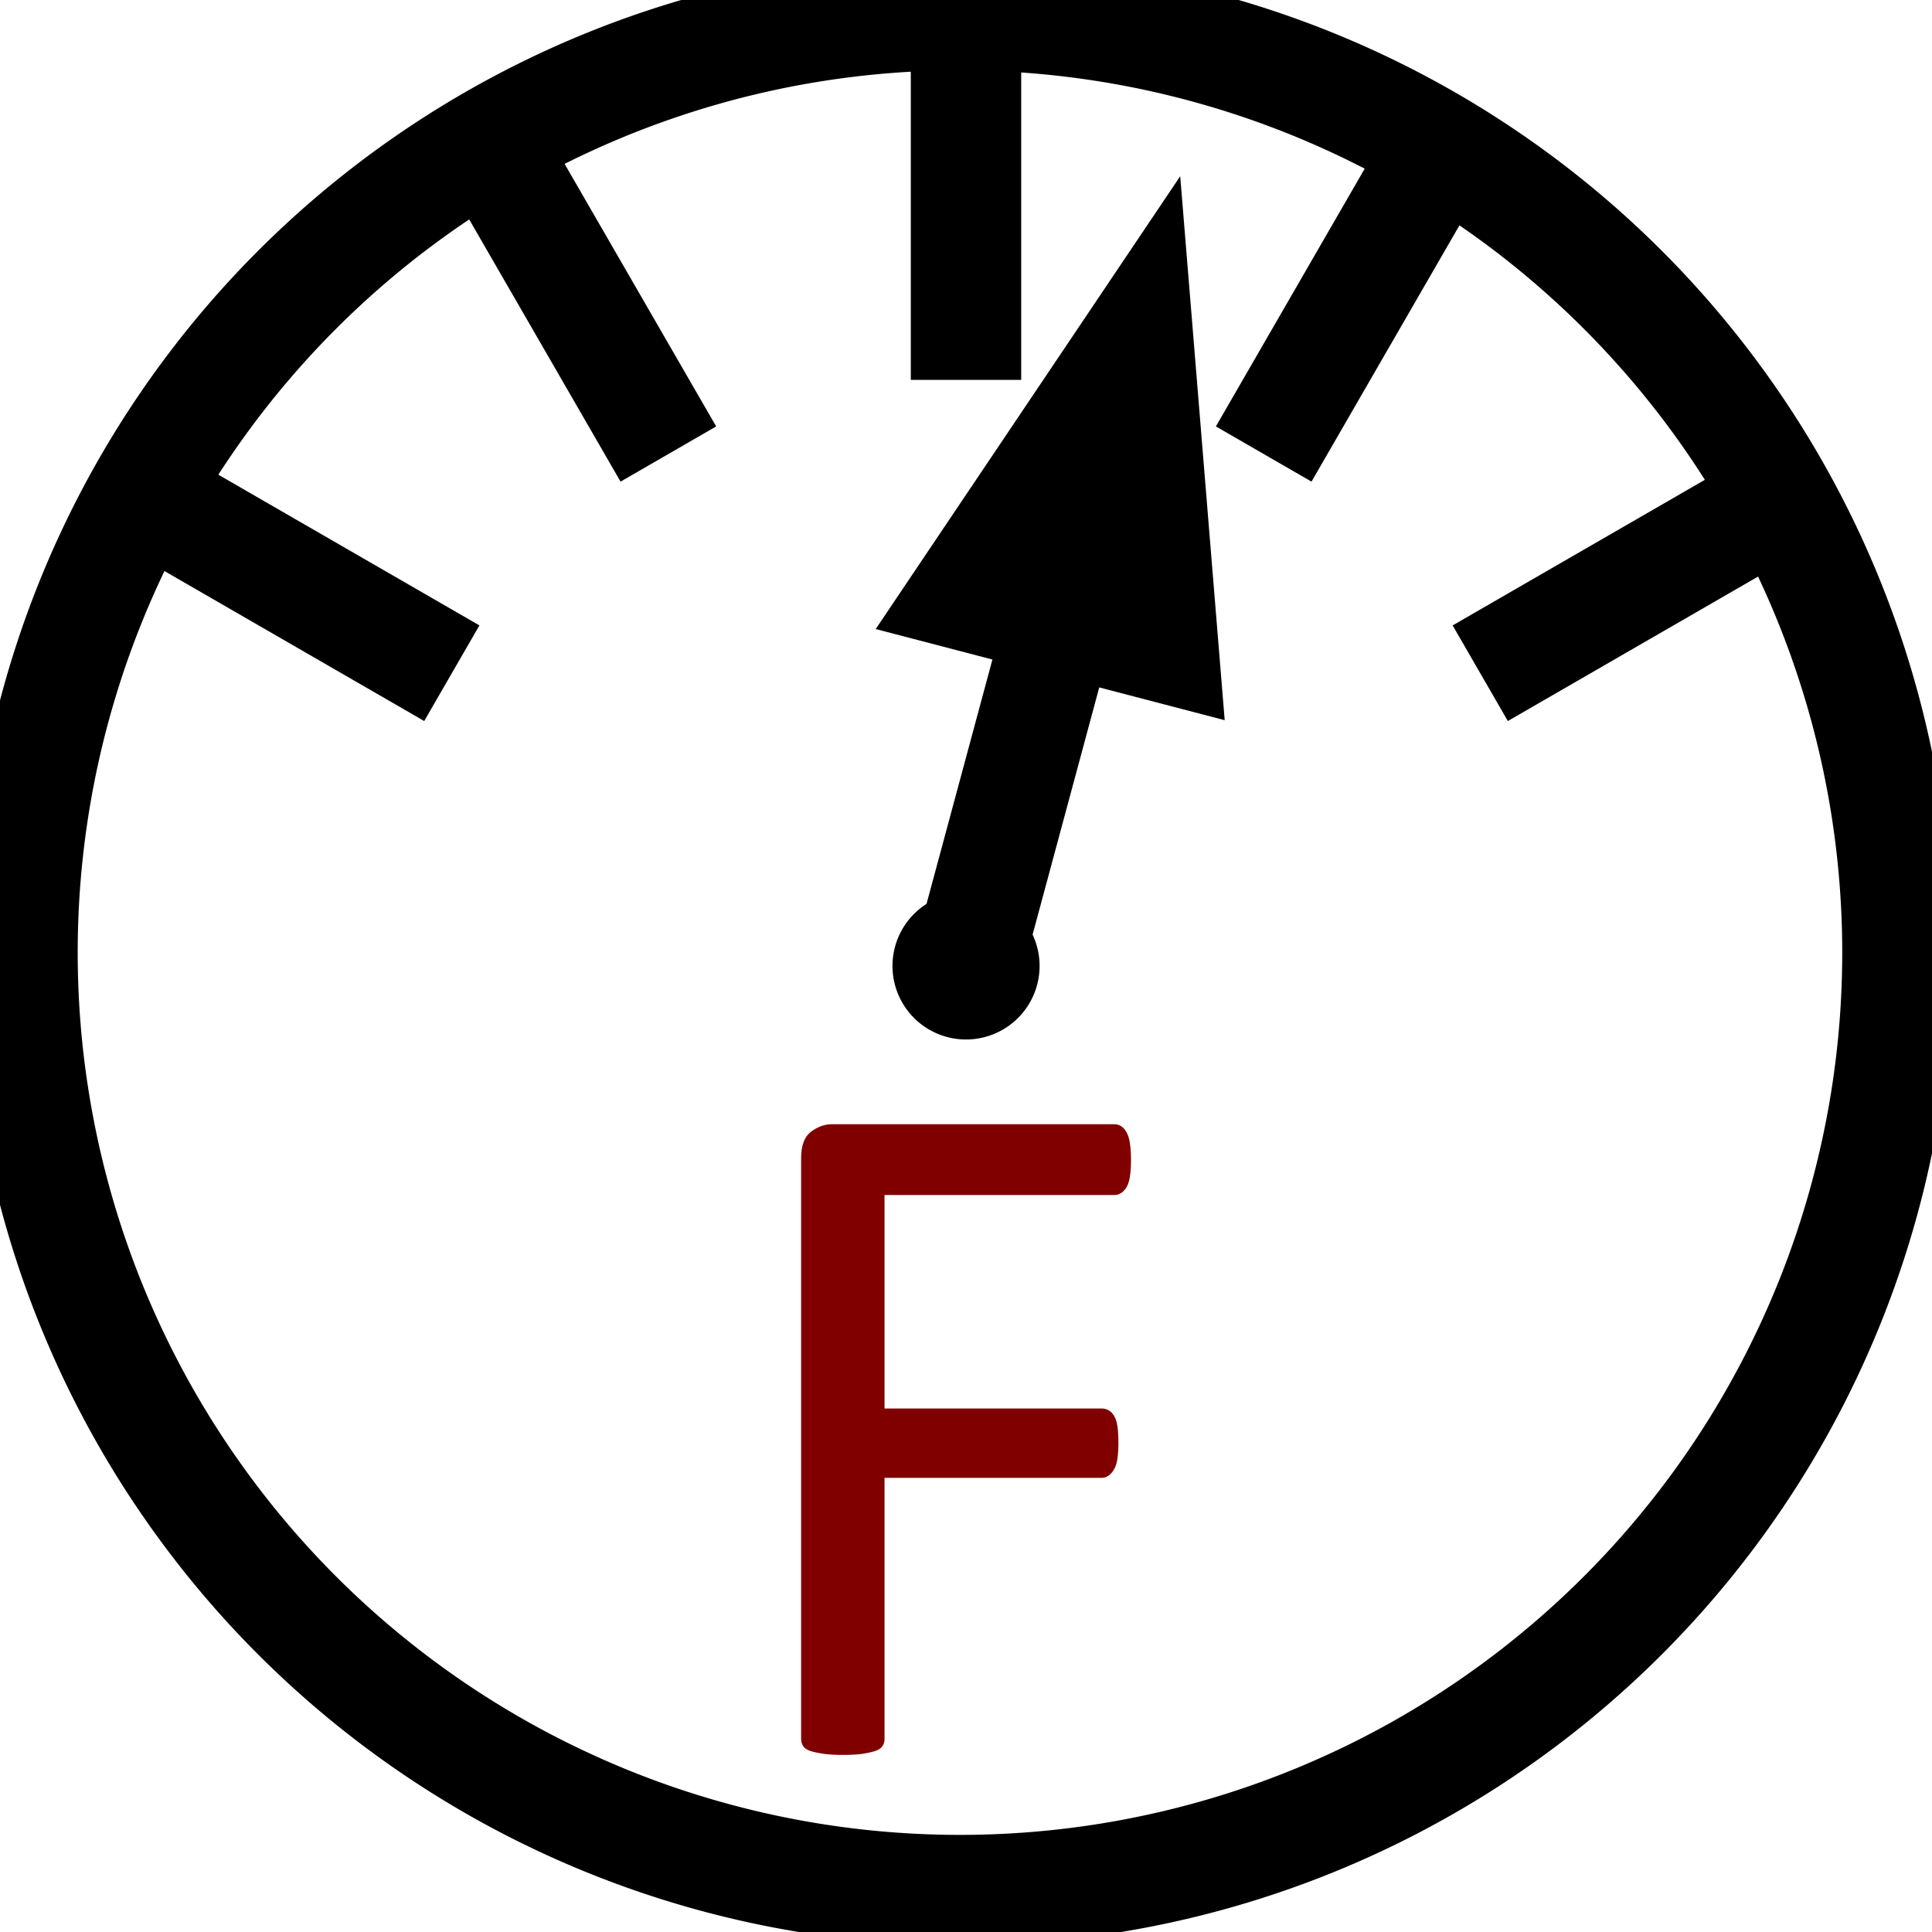 <?xml version="1.0" encoding="UTF-8" standalone="no"?>
<!-- Created with Inkscape (http://www.inkscape.org/) -->

<svg
   xmlns:dc="http://purl.org/dc/elements/1.1/"
   xmlns:cc="http://creativecommons.org/ns#"
   xmlns:rdf="http://www.w3.org/1999/02/22-rdf-syntax-ns#"
   xmlns:svg="http://www.w3.org/2000/svg"
   xmlns="http://www.w3.org/2000/svg"
   xmlns:sodipodi="http://sodipodi.sourceforge.net/DTD/sodipodi-0.dtd"
   xmlns:inkscape="http://www.inkscape.org/namespaces/inkscape"
   width="35"
   height="35"
   id="svg4097"
   version="1.1"
   inkscape:version="0.48.0 r9654"
   sodipodi:docname="forcesensor_user.svg">
  <defs
     id="defs4099" />
  <sodipodi:namedview
     id="base"
     pagecolor="#ffffff"
     bordercolor="#666666"
     borderopacity="1.0"
     inkscape:pageopacity="0.0"
     inkscape:pageshadow="2"
     inkscape:zoom="1.4142136"
     inkscape:cx="-134.79607"
     inkscape:cy="124.53981"
     inkscape:document-units="px"
     inkscape:current-layer="layer1"
     showgrid="false"
     inkscape:window-width="1280"
     inkscape:window-height="732"
     inkscape:window-x="-8"
     inkscape:window-y="38"
     inkscape:window-maximized="1"
     fit-margin-top="0"
     fit-margin-left="0"
     fit-margin-right="0"
     fit-margin-bottom="0" />
  <g
     inkscape:label="Layer 1"
     inkscape:groupmode="layer"
     id="layer1"
     transform="translate(-355.073,-488.023)">
    <path
       sodipodi:type="arc"
       style="fill:none;stroke:#000000;stroke-width:4.224;stroke-linecap:square;stroke-miterlimit:4;stroke-opacity:1;stroke-dasharray:none;stroke-dashoffset:0"
       id="path4105"
       sodipodi:cx="220.27011"
       sodipodi:cy="486.64642"
       sodipodi:rx="35.903057"
       sodipodi:ry="35.903057"
       d="m 256.173,486.646 a 35.903,35.903 0 1 1 -71.806,0 35.903,35.903 0 1 1 71.806,0 z"
       transform="matrix(0.473,0,0,0.473,268.276,275.097)" />
    <path
       style="fill:none;stroke:#000000;stroke-width:2;stroke-linecap:butt;stroke-linejoin:miter;stroke-miterlimit:4;stroke-opacity:1;stroke-dasharray:none"
       d="m 372.573,487.693 0,7.212"
       id="path4615"
       inkscape:connector-curvature="0" />
    <path
       sodipodi:type="arc"
       style="fill:#008000;fill-opacity:1;fill-rule:nonzero;stroke:#000000;stroke-width:0.61;stroke-linecap:square;stroke-miterlimit:4;stroke-opacity:1;stroke-dasharray:none;stroke-dashoffset:0"
       id="path4818"
       sodipodi:cx="368.6015"
       sodipodi:cy="503.1391"
       sodipodi:rx="0.50823301"
       sodipodi:ry="0.50823301"
       d="m 369.11,503.139 a 0.508,0.508 0 1 1 -1.016,0 0.508,0.508 0 1 1 1.016,0 z"
       transform="matrix(1.639,0,0,1.639,-231.565,-319.123)" />
    <path
       sodipodi:nodetypes="cc"
       style="fill:none;stroke:#000000;stroke-width:2;stroke-linecap:square;stroke-linejoin:miter;stroke-miterlimit:4;stroke-opacity:1;stroke-dasharray:none"
       d="m 374.726,497.602 -2.041,7.57"
       id="path4790"
       inkscape:connector-curvature="0" />
    <path
       sodipodi:type="star"
       style="fill:#000000;fill-opacity:1;fill-rule:nonzero;stroke:none"
       id="path2422"
       sodipodi:sides="3"
       sodipodi:cx="3.9285715"
       sodipodi:cy="4.1964326"
       sodipodi:r1="2.1961381"
       sodipodi:r2="1.0980691"
       sodipodi:arg1="0.52359878"
       sodipodi:arg2="1.5707963"
       inkscape:flatsided="true"
       inkscape:rounded="0"
       inkscape:randomized="0"
       d="m 5.83,5.295 -3.804,0 1.902,-3.294 z"
       transform="matrix(1.662,0.434,-0.715,2.741,371.356,484.026)" />
    <g
       style="font-size:14px;font-style:normal;font-variant:normal;font-weight:normal;font-stretch:normal;line-height:125%;letter-spacing:0px;word-spacing:0px;fill:#800000;fill-opacity:1;stroke:none;font-family:Calibri;-inkscape-font-specification:Calibri"
       id="text4856"
       transform="translate(0.526,-0.414)">
      <path
         d="m 375.036,509.453 c -1e-5,0.111 -0.006,0.208 -0.018,0.29 -0.012,0.082 -0.032,0.148 -0.061,0.198 -0.029,0.05 -0.063,0.086 -0.101,0.11 -0.038,0.023 -0.078,0.035 -0.119,0.035 l -4.166,0 0,3.867 3.938,0 c 0.041,0 0.081,0.01 0.119,0.031 0.038,0.021 0.072,0.054 0.101,0.101 0.029,0.047 0.05,0.11 0.061,0.189 0.012,0.079 0.018,0.18 0.018,0.303 -10e-6,0.111 -0.006,0.207 -0.018,0.286 -0.012,0.079 -0.032,0.144 -0.061,0.193 -0.029,0.05 -0.063,0.088 -0.101,0.114 -0.038,0.026 -0.078,0.04 -0.119,0.04 l -3.938,0 0,4.737 c 0,0.041 -0.012,0.081 -0.035,0.119 -0.023,0.038 -0.065,0.067 -0.123,0.088 -0.059,0.021 -0.135,0.038 -0.229,0.053 -0.094,0.015 -0.217,0.022 -0.369,0.022 -0.141,0 -0.261,-0.007 -0.36,-0.022 -0.1,-0.015 -0.179,-0.032 -0.237,-0.053 -0.059,-0.021 -0.1,-0.05 -0.123,-0.088 -0.023,-0.038 -0.035,-0.078 -0.035,-0.119 l 0,-10.529 c 0,-0.229 0.06,-0.388 0.18,-0.479 0.12,-0.091 0.248,-0.136 0.382,-0.136 l 5.115,0 c 0.041,1e-5 0.081,0.012 0.119,0.035 0.038,0.024 0.072,0.061 0.101,0.114 0.029,0.053 0.05,0.122 0.061,0.207 0.012,0.085 0.018,0.183 0.018,0.294 z"
         style="font-size:18px;fill:#800000;-inkscape-font-specification:Calibri"
         id="path4861"
         inkscape:connector-curvature="0" />
    </g>
    <path
       style="fill:none;stroke:#000000;stroke-width:2;stroke-linecap:butt;stroke-linejoin:miter;stroke-miterlimit:4;stroke-opacity:1;stroke-dasharray:none"
       d="m 381.572,490.002 -3.606,6.246"
       id="path4615-7-9-4"
       inkscape:connector-curvature="0" />
    <path
       style="fill:none;stroke:#000000;stroke-width:2;stroke-linecap:butt;stroke-linejoin:miter;stroke-miterlimit:4;stroke-opacity:1;stroke-dasharray:none"
       d="m 381.889,500.219 6.246,-3.606"
       id="path4615-5-4-0"
       inkscape:connector-curvature="0"
       inkscape:transform-center-x="7" />
    <path
       style="fill:none;stroke:#000000;stroke-width:2;stroke-linecap:butt;stroke-linejoin:miter;stroke-miterlimit:4;stroke-opacity:1;stroke-dasharray:none"
       d="m 363.575,490.002 3.606,6.246"
       id="path4615-7-9-4-2"
       inkscape:connector-curvature="0" />
    <path
       style="fill:none;stroke:#000000;stroke-width:2;stroke-linecap:butt;stroke-linejoin:miter;stroke-miterlimit:4;stroke-opacity:1;stroke-dasharray:none"
       d="m 363.258,500.219 -6.246,-3.606"
       id="path4615-5-4-0-3"
       inkscape:connector-curvature="0"
       inkscape:transform-center-x="7" />
  </g>
</svg>
